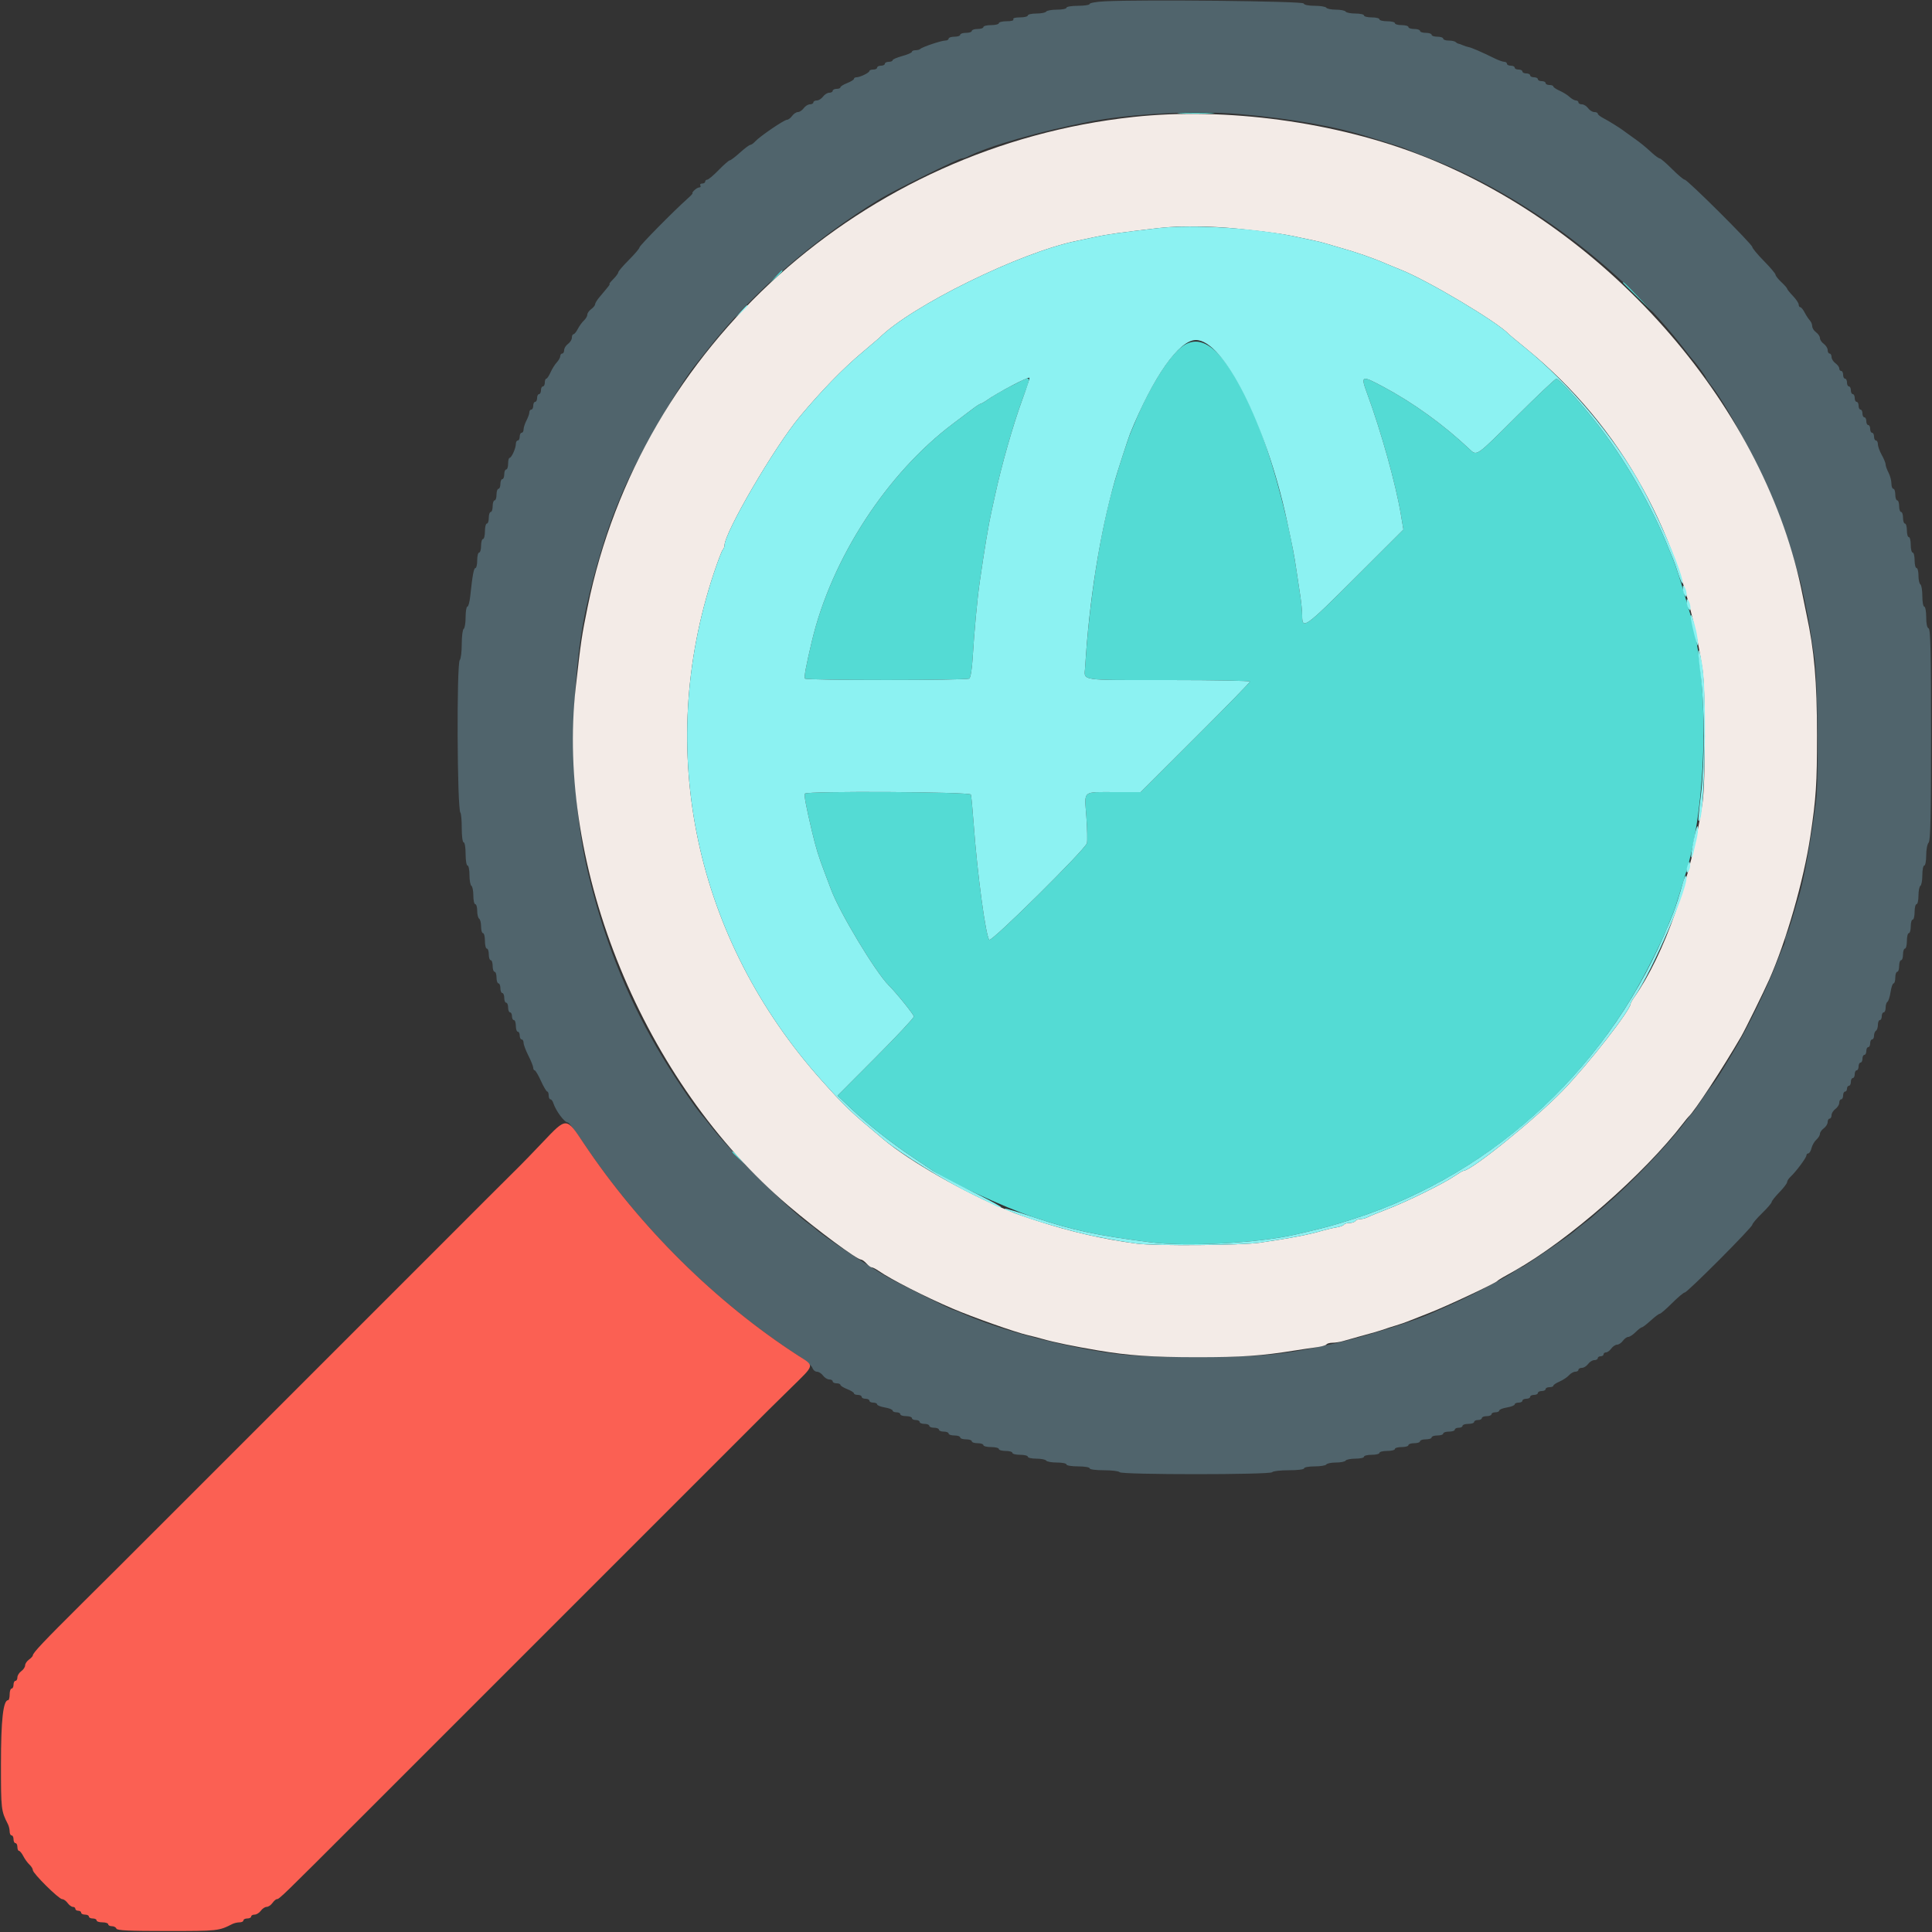 <svg id="svg" version="1.1" xmlns="http://www.w3.org/2000/svg" xmlns:xlink="http://www.w3.org/1999/xlink" width="400" height="400" viewBox="0, 0, 400,400"><rect x="0" y="0" width="400" height="400" fill="#333333" stroke="none"/><g id="svgg"><path id="path0" d="M228.700 0.274 C 226.995 0.362,225.600 0.606,225.600 0.817 C 225.600 1.028,224.520 1.200,223.200 1.200 C 221.867 1.200,220.800 1.378,220.800 1.600 C 220.800 1.820,219.911 2.000,218.824 2.000 C 217.737 2.000,216.736 2.180,216.600 2.400 C 216.464 2.620,215.553 2.800,214.576 2.800 C 213.599 2.800,212.800 2.980,212.800 3.200 C 212.800 3.420,212.069 3.600,211.176 3.600 C 210.196 3.600,209.651 3.758,209.800 4.000 C 209.949 4.242,209.404 4.400,208.424 4.400 C 207.531 4.400,206.800 4.580,206.800 4.800 C 206.800 5.020,206.080 5.200,205.200 5.200 C 204.320 5.200,203.600 5.380,203.600 5.600 C 203.600 5.820,203.060 6.000,202.400 6.000 C 201.740 6.000,201.200 6.180,201.200 6.400 C 201.200 6.620,200.660 6.800,200.000 6.800 C 199.340 6.800,198.800 6.980,198.800 7.200 C 198.800 7.420,198.260 7.600,197.600 7.600 C 196.940 7.600,196.400 7.780,196.400 8.000 C 196.400 8.220,196.078 8.400,195.685 8.400 C 194.879 8.400,190.941 9.726,190.532 10.135 C 190.386 10.281,189.937 10.400,189.533 10.400 C 189.130 10.400,188.800 10.547,188.800 10.728 C 188.800 10.908,187.900 11.300,186.800 11.600 C 185.700 11.900,184.800 12.292,184.800 12.472 C 184.800 12.653,184.440 12.800,184.000 12.800 C 183.560 12.800,183.200 12.980,183.200 13.200 C 183.200 13.420,182.840 13.600,182.400 13.600 C 181.960 13.600,181.600 13.780,181.600 14.000 C 181.600 14.220,181.240 14.400,180.800 14.400 C 180.360 14.400,179.999 14.535,179.997 14.700 C 179.993 15.059,178.056 16.000,177.320 16.000 C 177.034 16.000,176.800 16.146,176.800 16.325 C 176.800 16.504,176.170 16.898,175.400 17.200 C 174.630 17.502,174.000 17.896,174.000 18.075 C 174.000 18.254,173.640 18.400,173.200 18.400 C 172.760 18.400,172.400 18.580,172.400 18.800 C 172.400 19.020,172.080 19.200,171.688 19.200 C 171.297 19.200,170.717 19.560,170.400 20.000 C 170.083 20.440,169.503 20.800,169.112 20.800 C 168.720 20.800,168.400 20.980,168.400 21.200 C 168.400 21.420,168.080 21.600,167.688 21.600 C 167.297 21.600,166.717 21.960,166.400 22.400 C 166.083 22.840,165.543 23.200,165.200 23.200 C 164.857 23.200,164.317 23.560,164.000 24.000 C 163.683 24.440,163.202 24.800,162.931 24.800 C 162.347 24.800,157.283 28.251,156.353 29.283 C 155.997 29.677,155.540 30.000,155.337 30.000 C 155.134 30.000,154.172 30.720,153.200 31.600 C 152.228 32.480,151.278 33.200,151.090 33.200 C 150.902 33.200,149.871 34.100,148.800 35.200 C 147.729 36.300,146.660 37.200,146.426 37.200 C 146.192 37.200,146.000 37.380,146.000 37.600 C 146.000 37.820,145.719 38.000,145.376 38.000 C 145.033 38.000,144.864 38.180,145.000 38.400 C 145.136 38.620,145.044 38.800,144.795 38.800 C 144.546 38.800,144.073 39.070,143.743 39.400 C 143.413 39.730,143.249 40.000,143.378 40.000 C 143.508 40.000,143.058 40.495,142.379 41.100 C 139.445 43.712,132.400 50.858,132.400 51.221 C 132.400 51.439,131.410 52.607,130.200 53.817 C 128.990 55.027,128.000 56.185,128.000 56.391 C 128.000 56.596,127.542 57.222,126.982 57.782 C 126.422 58.342,126.060 58.800,126.178 58.800 C 126.382 58.800,126.165 59.087,124.100 61.534 C 123.606 62.120,123.201 62.785,123.200 63.012 C 123.200 63.238,122.840 63.683,122.400 64.000 C 121.960 64.317,121.600 64.831,121.600 65.141 C 121.600 65.452,121.284 65.997,120.897 66.353 C 120.511 66.709,119.940 67.495,119.630 68.100 C 119.319 68.705,118.915 69.200,118.732 69.200 C 118.550 69.200,118.400 69.520,118.400 69.912 C 118.400 70.303,118.040 70.883,117.600 71.200 C 117.160 71.517,116.800 72.097,116.800 72.488 C 116.800 72.880,116.620 73.200,116.400 73.200 C 116.180 73.200,116.000 73.436,116.000 73.725 C 116.000 74.013,115.675 74.598,115.278 75.025 C 114.880 75.451,114.297 76.385,113.980 77.100 C 113.664 77.815,113.269 78.400,113.102 78.400 C 112.936 78.400,112.800 78.760,112.800 79.200 C 112.800 79.640,112.620 80.000,112.400 80.000 C 112.180 80.000,112.000 80.360,112.000 80.800 C 112.000 81.240,111.820 81.600,111.600 81.600 C 111.380 81.600,111.200 81.960,111.200 82.400 C 111.200 82.840,111.020 83.200,110.800 83.200 C 110.580 83.200,110.400 83.560,110.400 84.000 C 110.400 84.440,110.220 84.800,110.000 84.800 C 109.780 84.800,109.600 85.049,109.600 85.354 C 109.600 85.659,109.331 86.424,109.002 87.054 C 108.674 87.684,108.404 88.515,108.402 88.900 C 108.401 89.285,108.220 89.600,108.000 89.600 C 107.780 89.600,107.600 89.960,107.600 90.400 C 107.600 90.840,107.420 91.200,107.200 91.200 C 106.980 91.200,106.800 91.524,106.800 91.920 C 106.800 92.814,105.906 94.793,105.500 94.797 C 105.335 94.799,105.200 95.340,105.200 96.000 C 105.200 96.660,105.020 97.200,104.800 97.200 C 104.580 97.200,104.400 97.650,104.400 98.200 C 104.400 98.750,104.220 99.200,104.000 99.200 C 103.780 99.200,103.600 99.650,103.600 100.200 C 103.600 100.750,103.420 101.200,103.200 101.200 C 102.980 101.200,102.800 101.740,102.800 102.400 C 102.800 103.060,102.620 103.600,102.400 103.600 C 102.180 103.600,102.000 104.140,102.000 104.800 C 102.000 105.460,101.820 106.000,101.600 106.000 C 101.380 106.000,101.200 106.540,101.200 107.200 C 101.200 107.860,101.020 108.400,100.800 108.400 C 100.580 108.400,100.400 109.120,100.400 110.000 C 100.400 110.880,100.220 111.600,100.000 111.600 C 99.780 111.600,99.600 112.230,99.600 113.000 C 99.600 113.770,99.420 114.400,99.200 114.400 C 98.980 114.400,98.800 115.120,98.800 116.000 C 98.800 116.880,98.638 117.600,98.440 117.600 C 98.093 117.600,97.823 119.063,97.350 123.500 C 97.227 124.655,96.963 125.600,96.763 125.600 C 96.563 125.600,96.400 126.579,96.400 127.776 C 96.400 128.973,96.220 130.064,96.000 130.200 C 95.780 130.336,95.600 131.751,95.600 133.344 C 95.600 134.937,95.417 136.423,95.193 136.647 C 94.520 137.320,94.644 167.577,95.322 168.255 C 95.475 168.408,95.600 169.853,95.600 171.467 C 95.600 173.156,95.770 174.400,96.000 174.400 C 96.222 174.400,96.400 175.467,96.400 176.800 C 96.400 178.133,96.578 179.200,96.800 179.200 C 97.020 179.200,97.200 180.089,97.200 181.176 C 97.200 182.263,97.380 183.264,97.600 183.400 C 97.820 183.536,98.000 184.447,98.000 185.424 C 98.000 186.401,98.180 187.200,98.400 187.200 C 98.620 187.200,98.800 187.819,98.800 188.576 C 98.800 189.333,98.980 190.064,99.200 190.200 C 99.420 190.336,99.600 191.067,99.600 191.824 C 99.600 192.581,99.780 193.200,100.000 193.200 C 100.220 193.200,100.400 193.920,100.400 194.800 C 100.400 195.680,100.580 196.400,100.800 196.400 C 101.020 196.400,101.200 196.940,101.200 197.600 C 101.200 198.260,101.380 198.800,101.600 198.800 C 101.820 198.800,102.000 199.340,102.000 200.000 C 102.000 200.660,102.180 201.200,102.400 201.200 C 102.620 201.200,102.800 201.740,102.800 202.400 C 102.800 203.060,102.980 203.600,103.200 203.600 C 103.420 203.600,103.600 204.050,103.600 204.600 C 103.600 205.150,103.780 205.600,104.000 205.600 C 104.220 205.600,104.400 206.050,104.400 206.600 C 104.400 207.150,104.580 207.600,104.800 207.600 C 105.020 207.600,105.200 208.050,105.200 208.600 C 105.200 209.150,105.380 209.600,105.600 209.600 C 105.820 209.600,106.000 209.960,106.000 210.400 C 106.000 210.840,106.180 211.200,106.400 211.200 C 106.620 211.200,106.800 211.740,106.800 212.400 C 106.800 213.060,106.980 213.600,107.200 213.600 C 107.420 213.600,107.600 213.960,107.600 214.400 C 107.600 214.840,107.780 215.200,108.000 215.200 C 108.220 215.200,108.401 215.515,108.402 215.900 C 108.403 216.285,108.853 217.486,109.402 218.568 C 109.951 219.650,110.400 220.775,110.400 221.068 C 110.400 221.361,110.535 221.601,110.700 221.601 C 110.865 221.602,111.450 222.592,112.000 223.800 C 112.550 225.008,113.135 225.998,113.300 225.999 C 113.465 225.999,113.600 226.360,113.600 226.800 C 113.600 227.240,113.759 227.600,113.953 227.600 C 114.148 227.600,114.407 227.915,114.529 228.300 C 115.058 229.968,116.857 232.400,117.562 232.400 C 117.793 232.400,119.274 234.335,120.854 236.700 C 132.386 253.969,148.207 269.635,165.249 280.659 C 166.733 281.619,168.062 282.764,168.201 283.202 C 168.340 283.641,168.762 284.000,169.139 284.000 C 169.515 284.000,170.083 284.360,170.400 284.800 C 170.717 285.240,171.297 285.600,171.688 285.600 C 172.080 285.600,172.400 285.780,172.400 286.000 C 172.400 286.220,172.760 286.400,173.200 286.400 C 173.640 286.400,174.000 286.546,174.000 286.725 C 174.000 286.904,174.630 287.298,175.400 287.600 C 176.170 287.902,176.800 288.296,176.800 288.475 C 176.800 288.654,177.160 288.800,177.600 288.800 C 178.040 288.800,178.400 288.980,178.400 289.200 C 178.400 289.420,178.760 289.600,179.200 289.600 C 179.640 289.600,180.000 289.780,180.000 290.000 C 180.000 290.220,180.360 290.400,180.800 290.400 C 181.240 290.400,181.600 290.564,181.600 290.765 C 181.600 290.966,182.320 291.251,183.200 291.400 C 184.080 291.549,184.800 291.834,184.800 292.035 C 184.800 292.236,185.160 292.400,185.600 292.400 C 186.040 292.400,186.400 292.580,186.400 292.800 C 186.400 293.020,186.940 293.200,187.600 293.200 C 188.260 293.200,188.800 293.380,188.800 293.600 C 188.800 293.820,189.160 294.000,189.600 294.000 C 190.040 294.000,190.400 294.180,190.400 294.400 C 190.400 294.620,190.850 294.800,191.400 294.800 C 191.950 294.800,192.400 294.980,192.400 295.200 C 192.400 295.420,192.850 295.600,193.400 295.600 C 193.950 295.600,194.400 295.780,194.400 296.000 C 194.400 296.220,194.850 296.400,195.400 296.400 C 195.950 296.400,196.400 296.580,196.400 296.800 C 196.400 297.020,196.940 297.200,197.600 297.200 C 198.260 297.200,198.800 297.380,198.800 297.600 C 198.800 297.820,199.340 298.000,200.000 298.000 C 200.660 298.000,201.200 298.180,201.200 298.400 C 201.200 298.620,201.740 298.800,202.400 298.800 C 203.060 298.800,203.600 298.980,203.600 299.200 C 203.600 299.420,204.320 299.600,205.200 299.600 C 206.080 299.600,206.800 299.780,206.800 300.000 C 206.800 300.220,207.430 300.400,208.200 300.400 C 208.970 300.400,209.600 300.580,209.600 300.800 C 209.600 301.020,210.320 301.200,211.200 301.200 C 212.080 301.200,212.800 301.380,212.800 301.600 C 212.800 301.820,213.599 302.000,214.576 302.000 C 215.553 302.000,216.464 302.180,216.600 302.400 C 216.736 302.620,217.737 302.800,218.824 302.800 C 219.911 302.800,220.800 302.980,220.800 303.200 C 220.800 303.422,221.867 303.600,223.200 303.600 C 224.533 303.600,225.600 303.778,225.600 304.000 C 225.600 304.231,226.859 304.400,228.576 304.400 C 230.213 304.400,231.664 304.580,231.800 304.800 C 232.138 305.348,263.062 305.348,263.400 304.800 C 263.536 304.580,265.077 304.400,266.824 304.400 C 268.675 304.400,270.000 304.233,270.000 304.000 C 270.000 303.780,270.979 303.600,272.176 303.600 C 273.373 303.600,274.464 303.420,274.600 303.200 C 274.736 302.980,275.636 302.800,276.600 302.800 C 277.564 302.800,278.464 302.620,278.600 302.400 C 278.736 302.180,279.647 302.000,280.624 302.000 C 281.601 302.000,282.400 301.820,282.400 301.600 C 282.400 301.380,283.120 301.200,284.000 301.200 C 284.880 301.200,285.600 301.020,285.600 300.800 C 285.600 300.580,286.320 300.400,287.200 300.400 C 288.080 300.400,288.800 300.220,288.800 300.000 C 288.800 299.780,289.430 299.600,290.200 299.600 C 290.970 299.600,291.600 299.420,291.600 299.200 C 291.600 298.980,292.140 298.800,292.800 298.800 C 293.460 298.800,294.000 298.620,294.000 298.400 C 294.000 298.180,294.540 298.000,295.200 298.000 C 295.860 298.000,296.400 297.820,296.400 297.600 C 296.400 297.380,296.940 297.200,297.600 297.200 C 298.260 297.200,298.800 297.020,298.800 296.800 C 298.800 296.580,299.340 296.400,300.000 296.400 C 300.660 296.400,301.200 296.220,301.200 296.000 C 301.200 295.780,301.560 295.600,302.000 295.600 C 302.440 295.600,302.800 295.420,302.800 295.200 C 302.800 294.980,303.340 294.800,304.000 294.800 C 304.660 294.800,305.200 294.620,305.200 294.400 C 305.200 294.180,305.560 294.000,306.000 294.000 C 306.440 294.000,306.800 293.820,306.800 293.600 C 306.800 293.380,307.250 293.200,307.800 293.200 C 308.350 293.200,308.800 293.020,308.800 292.800 C 308.800 292.580,309.160 292.400,309.600 292.400 C 310.040 292.400,310.400 292.236,310.400 292.035 C 310.400 291.834,311.120 291.549,312.000 291.400 C 312.880 291.251,313.600 290.966,313.600 290.765 C 313.600 290.564,313.960 290.400,314.400 290.400 C 314.840 290.400,315.200 290.220,315.200 290.000 C 315.200 289.780,315.560 289.600,316.000 289.600 C 316.440 289.600,316.800 289.420,316.800 289.200 C 316.800 288.980,317.160 288.800,317.600 288.800 C 318.040 288.800,318.400 288.620,318.400 288.400 C 318.400 288.180,318.760 288.000,319.200 288.000 C 319.640 288.000,320.000 287.820,320.000 287.600 C 320.000 287.380,320.360 287.200,320.800 287.200 C 321.240 287.200,321.600 287.064,321.600 286.898 C 321.600 286.731,322.185 286.340,322.900 286.028 C 323.615 285.716,324.491 285.132,324.847 284.730 C 325.203 284.329,325.788 284.000,326.147 284.000 C 326.506 284.000,326.800 283.820,326.800 283.600 C 326.800 283.380,327.120 283.200,327.512 283.200 C 327.903 283.200,328.483 282.840,328.800 282.400 C 329.117 281.960,329.697 281.600,330.088 281.600 C 330.480 281.600,330.800 281.420,330.800 281.200 C 330.800 280.980,331.070 280.800,331.400 280.800 C 331.730 280.800,332.000 280.620,332.000 280.400 C 332.000 280.180,332.230 280.000,332.512 280.000 C 332.793 280.000,333.283 279.640,333.600 279.200 C 333.917 278.760,334.457 278.400,334.800 278.400 C 335.143 278.400,335.683 278.040,336.000 277.600 C 336.317 277.160,336.815 276.800,337.106 276.800 C 337.398 276.800,338.086 276.350,338.636 275.800 C 339.186 275.250,339.773 274.800,339.940 274.800 C 340.107 274.800,340.931 274.170,341.772 273.400 C 342.613 272.630,343.454 272.000,343.642 272.000 C 343.829 272.000,344.973 271.010,346.183 269.800 C 347.393 268.590,348.573 267.600,348.805 267.600 C 349.349 267.600,362.800 254.107,362.800 253.561 C 362.800 253.334,363.700 252.271,364.800 251.200 C 365.900 250.129,366.800 249.082,366.800 248.874 C 366.800 248.666,367.520 247.755,368.400 246.848 C 369.280 245.941,370.000 244.995,370.000 244.746 C 370.000 244.498,370.315 244.003,370.700 243.647 C 371.816 242.615,374.000 239.687,374.000 239.223 C 374.000 238.991,374.177 238.800,374.392 238.800 C 374.608 238.800,374.907 238.305,375.056 237.700 C 375.206 237.095,375.659 236.309,376.064 235.953 C 376.469 235.597,376.800 235.052,376.800 234.741 C 376.800 234.431,377.160 233.917,377.600 233.600 C 378.040 233.283,378.400 232.703,378.400 232.312 C 378.400 231.920,378.580 231.600,378.800 231.600 C 379.020 231.600,379.200 231.280,379.200 230.888 C 379.200 230.497,379.560 229.917,380.000 229.600 C 380.440 229.283,380.800 228.703,380.800 228.312 C 380.800 227.920,380.980 227.600,381.200 227.600 C 381.420 227.600,381.600 227.240,381.600 226.800 C 381.600 226.360,381.780 226.000,382.000 226.000 C 382.220 226.000,382.400 225.730,382.400 225.400 C 382.400 225.070,382.580 224.800,382.800 224.800 C 383.020 224.800,383.200 224.440,383.200 224.000 C 383.200 223.560,383.380 223.200,383.600 223.200 C 383.820 223.200,384.000 222.840,384.000 222.400 C 384.000 221.960,384.180 221.600,384.400 221.600 C 384.620 221.600,384.800 221.240,384.800 220.800 C 384.800 220.360,384.980 220.000,385.200 220.000 C 385.420 220.000,385.600 219.640,385.600 219.200 C 385.600 218.760,385.780 218.400,386.000 218.400 C 386.220 218.400,386.400 218.040,386.400 217.600 C 386.400 217.160,386.580 216.800,386.800 216.800 C 387.020 216.800,387.200 216.440,387.200 216.000 C 387.200 215.560,387.380 215.200,387.600 215.200 C 387.820 215.200,388.000 214.851,388.000 214.424 C 388.000 213.997,388.180 213.536,388.400 213.400 C 388.620 213.264,388.800 212.713,388.800 212.176 C 388.800 211.639,388.980 211.200,389.200 211.200 C 389.420 211.200,389.600 210.840,389.600 210.400 C 389.600 209.960,389.780 209.600,390.000 209.600 C 390.220 209.600,390.400 209.161,390.400 208.624 C 390.400 208.087,390.570 207.542,390.777 207.414 C 390.984 207.286,391.275 206.376,391.422 205.391 C 391.570 204.406,391.850 203.600,392.045 203.600 C 392.240 203.600,392.400 203.060,392.400 202.400 C 392.400 201.740,392.580 201.200,392.800 201.200 C 393.020 201.200,393.200 200.660,393.200 200.000 C 393.200 199.340,393.380 198.800,393.600 198.800 C 393.820 198.800,394.000 198.260,394.000 197.600 C 394.000 196.940,394.180 196.400,394.400 196.400 C 394.620 196.400,394.800 195.680,394.800 194.800 C 394.800 193.920,394.980 193.200,395.200 193.200 C 395.420 193.200,395.600 192.570,395.600 191.800 C 395.600 191.030,395.780 190.400,396.000 190.400 C 396.220 190.400,396.400 189.680,396.400 188.800 C 396.400 187.920,396.580 187.200,396.800 187.200 C 397.020 187.200,397.200 186.401,397.200 185.424 C 397.200 184.447,397.380 183.536,397.600 183.400 C 397.820 183.264,398.000 182.263,398.000 181.176 C 398.000 180.089,398.180 179.200,398.400 179.200 C 398.620 179.200,398.800 178.246,398.800 177.080 C 398.800 175.914,399.025 174.735,399.300 174.460 C 399.688 174.072,399.800 169.057,399.800 152.113 C 399.800 134.992,399.692 130.231,399.300 130.100 C 398.982 129.994,398.800 129.144,398.800 127.767 C 398.800 126.575,398.620 125.600,398.400 125.600 C 398.180 125.600,398.000 124.621,398.000 123.424 C 398.000 122.227,397.820 121.136,397.600 121.000 C 397.380 120.864,397.200 120.043,397.200 119.176 C 397.200 118.309,397.020 117.600,396.800 117.600 C 396.580 117.600,396.400 116.880,396.400 116.000 C 396.400 115.120,396.220 114.400,396.000 114.400 C 395.780 114.400,395.600 113.680,395.600 112.800 C 395.600 111.920,395.420 111.200,395.200 111.200 C 394.980 111.200,394.800 110.570,394.800 109.800 C 394.800 109.030,394.620 108.400,394.400 108.400 C 394.180 108.400,394.000 107.860,394.000 107.200 C 394.000 106.540,393.820 106.000,393.600 106.000 C 393.380 106.000,393.200 105.460,393.200 104.800 C 393.200 104.140,393.020 103.600,392.800 103.600 C 392.580 103.600,392.400 103.060,392.400 102.400 C 392.400 101.740,392.220 101.200,392.000 101.200 C 391.780 101.200,391.599 100.705,391.598 100.100 C 391.596 99.495,391.326 98.484,390.998 97.854 C 390.669 97.224,390.400 96.465,390.400 96.166 C 390.400 95.868,390.040 94.983,389.600 94.200 C 389.160 93.417,388.800 92.421,388.800 91.988 C 388.800 91.555,388.620 91.200,388.400 91.200 C 388.180 91.200,388.000 90.840,388.000 90.400 C 388.000 89.960,387.820 89.600,387.600 89.600 C 387.380 89.600,387.200 89.240,387.200 88.800 C 387.200 88.360,387.020 88.000,386.800 88.000 C 386.580 88.000,386.400 87.640,386.400 87.200 C 386.400 86.760,386.220 86.400,386.000 86.400 C 385.780 86.400,385.600 86.040,385.600 85.600 C 385.600 85.160,385.420 84.800,385.200 84.800 C 384.980 84.800,384.800 84.440,384.800 84.000 C 384.800 83.560,384.620 83.200,384.400 83.200 C 384.180 83.200,384.000 82.840,384.000 82.400 C 384.000 81.960,383.820 81.600,383.600 81.600 C 383.380 81.600,383.200 81.240,383.200 80.800 C 383.200 80.360,383.020 80.000,382.800 80.000 C 382.580 80.000,382.400 79.640,382.400 79.200 C 382.400 78.760,382.220 78.400,382.000 78.400 C 381.780 78.400,381.600 78.040,381.600 77.600 C 381.600 77.160,381.420 76.800,381.200 76.800 C 380.980 76.800,380.800 76.570,380.800 76.288 C 380.800 76.007,380.440 75.517,380.000 75.200 C 379.560 74.883,379.200 74.303,379.200 73.912 C 379.200 73.520,379.020 73.200,378.800 73.200 C 378.580 73.200,378.400 72.880,378.400 72.488 C 378.400 72.097,378.040 71.517,377.600 71.200 C 377.160 70.883,376.800 70.343,376.800 70.000 C 376.800 69.657,376.440 69.117,376.000 68.800 C 375.560 68.483,375.200 67.916,375.200 67.540 C 375.200 67.165,374.975 66.619,374.700 66.329 C 374.425 66.038,373.945 65.305,373.632 64.700 C 373.320 64.095,372.915 63.600,372.732 63.600 C 372.550 63.600,372.400 63.357,372.400 63.059 C 372.400 62.762,371.860 61.954,371.200 61.263 C 370.540 60.572,370.000 59.898,370.000 59.764 C 370.000 59.630,369.460 59.017,368.800 58.400 C 368.140 57.783,367.600 57.097,367.600 56.874 C 367.600 56.652,366.520 55.373,365.200 54.032 C 363.880 52.692,362.800 51.393,362.800 51.147 C 362.800 50.583,349.364 37.200,348.798 37.200 C 348.570 37.200,347.393 36.210,346.183 35.000 C 344.973 33.790,343.826 32.800,343.634 32.800 C 343.442 32.800,342.744 32.305,342.082 31.700 C 340.471 30.226,339.662 29.573,338.000 28.405 C 337.230 27.864,336.420 27.279,336.200 27.105 C 335.494 26.547,333.034 25.018,331.900 24.432 C 331.295 24.120,330.800 23.715,330.800 23.532 C 330.800 23.350,330.480 23.200,330.088 23.200 C 329.697 23.200,329.117 22.840,328.800 22.400 C 328.483 21.960,327.903 21.600,327.512 21.600 C 327.120 21.600,326.800 21.420,326.800 21.200 C 326.800 20.980,326.564 20.800,326.275 20.800 C 325.987 20.800,325.402 20.475,324.975 20.078 C 324.549 19.680,323.615 19.097,322.900 18.780 C 322.185 18.464,321.600 18.069,321.600 17.902 C 321.600 17.736,321.240 17.600,320.800 17.600 C 320.360 17.600,320.000 17.420,320.000 17.200 C 320.000 16.980,319.640 16.800,319.200 16.800 C 318.760 16.800,318.400 16.620,318.400 16.400 C 318.400 16.180,318.040 16.000,317.600 16.000 C 317.160 16.000,316.800 15.820,316.800 15.600 C 316.800 15.380,316.440 15.200,316.000 15.200 C 315.560 15.200,315.200 15.020,315.200 14.800 C 315.200 14.580,314.840 14.400,314.400 14.400 C 313.960 14.400,313.600 14.220,313.600 14.000 C 313.600 13.780,313.240 13.600,312.800 13.600 C 312.360 13.600,312.000 13.420,312.000 13.200 C 312.000 12.980,311.747 12.800,311.438 12.800 C 311.129 12.800,310.184 12.457,309.338 12.037 C 306.876 10.817,304.642 9.847,304.069 9.751 C 303.777 9.702,303.237 9.528,302.869 9.365 C 302.501 9.202,302.080 9.054,301.933 9.035 C 301.787 9.016,301.532 8.865,301.367 8.700 C 301.202 8.535,300.557 8.400,299.933 8.400 C 299.310 8.400,298.800 8.220,298.800 8.000 C 298.800 7.780,298.260 7.600,297.600 7.600 C 296.940 7.600,296.400 7.420,296.400 7.200 C 296.400 6.980,295.860 6.800,295.200 6.800 C 294.540 6.800,294.000 6.620,294.000 6.400 C 294.000 6.180,293.460 6.000,292.800 6.000 C 292.140 6.000,291.600 5.820,291.600 5.600 C 291.600 5.380,290.970 5.200,290.200 5.200 C 289.430 5.200,288.800 5.020,288.800 4.800 C 288.800 4.580,288.080 4.400,287.200 4.400 C 286.320 4.400,285.600 4.220,285.600 4.000 C 285.600 3.780,284.880 3.600,284.000 3.600 C 283.120 3.600,282.400 3.420,282.400 3.200 C 282.400 2.980,281.601 2.800,280.624 2.800 C 279.647 2.800,278.736 2.620,278.600 2.400 C 278.464 2.180,277.564 2.000,276.600 2.000 C 275.636 2.000,274.736 1.820,274.600 1.600 C 274.464 1.380,273.388 1.200,272.210 1.200 C 270.883 1.200,270.005 1.015,269.905 0.714 C 269.744 0.231,236.414 -0.125,228.700 0.274 M256.400 23.598 C 267.241 24.520,276.739 26.202,283.600 28.415 C 284.150 28.593,285.860 29.118,287.400 29.583 C 288.940 30.047,290.560 30.584,291.000 30.776 C 291.440 30.968,293.780 31.896,296.200 32.839 C 315.728 40.445,336.020 55.702,348.820 72.400 C 349.579 73.390,350.290 74.290,350.400 74.400 C 350.991 74.991,353.200 77.989,353.200 78.200 C 353.200 78.336,353.729 79.111,354.375 79.923 C 357.939 84.402,365.930 99.721,368.393 106.800 C 368.661 107.570,369.031 108.560,369.214 109.000 C 369.650 110.046,370.959 114.120,371.593 116.400 C 371.868 117.390,372.240 118.650,372.420 119.200 C 372.932 120.761,374.352 127.504,374.822 130.600 C 375.055 132.140,375.430 134.570,375.654 136.000 C 376.307 140.158,376.566 161.192,376.019 165.600 C 375.037 173.511,373.383 182.689,372.416 185.600 C 372.233 186.150,371.696 187.950,371.223 189.600 C 370.750 191.250,370.192 192.913,369.982 193.295 C 369.772 193.677,369.600 194.264,369.600 194.600 C 369.600 194.936,369.434 195.523,369.232 195.905 C 369.030 196.287,368.458 197.680,367.963 199.000 C 365.920 204.441,361.703 213.101,358.653 218.119 C 357.744 219.614,356.818 221.144,356.595 221.519 C 355.831 222.805,354.618 224.600,354.379 224.800 C 354.248 224.910,353.357 226.170,352.400 227.600 C 351.443 229.030,350.552 230.290,350.420 230.400 C 350.287 230.510,349.563 231.410,348.810 232.400 C 345.129 237.241,337.684 245.017,332.353 249.590 C 330.949 250.794,329.710 251.875,329.600 251.992 C 329.490 252.109,328.741 252.696,327.935 253.296 C 327.129 253.897,326.225 254.632,325.927 254.931 C 325.188 255.669,315.339 262.400,314.997 262.400 C 314.846 262.400,314.225 262.755,313.615 263.190 C 311.844 264.451,304.443 268.331,300.600 270.014 C 299.500 270.496,297.623 271.332,296.428 271.872 C 292.665 273.575,282.191 276.838,276.200 278.175 C 265.792 280.498,261.070 280.956,247.600 280.953 C 235.226 280.949,231.207 280.613,222.400 278.844 C 213.813 277.119,205.022 274.497,199.304 271.954 C 198.372 271.539,197.504 271.200,197.375 271.200 C 197.047 271.200,187.118 266.272,184.094 264.608 C 180.241 262.488,169.798 255.504,168.800 254.379 C 168.690 254.255,168.190 253.873,167.688 253.531 C 163.686 250.797,151.246 238.460,147.188 233.200 C 146.425 232.210,145.710 231.310,145.600 231.200 C 144.155 229.755,138.801 221.786,135.925 216.800 C 129.384 205.461,124.891 193.989,121.662 180.383 C 117.945 164.727,117.854 141.570,121.446 125.463 C 123.050 118.269,125.556 109.946,127.606 105.000 C 127.789 104.560,128.267 103.392,128.669 102.405 C 131.463 95.548,140.482 79.767,144.111 75.387 C 144.470 74.954,145.678 73.430,146.797 72.000 C 155.582 60.771,168.505 49.524,182.194 41.194 C 185.279 39.317,198.453 32.800,199.163 32.800 C 199.409 32.800,199.923 32.641,200.305 32.447 C 204.653 30.235,215.410 27.145,225.600 25.181 C 234.156 23.532,247.536 22.844,256.400 23.598 " stroke="none" fill="#50646c" fill-rule="evenodd"></path><path id="path1" d="M112.400 236.442 C 110.310 238.641,108.190 240.836,107.688 241.320 C 106.955 242.027,94.534 254.431,91.293 257.693 C 90.854 258.134,86.983 262.003,82.691 266.291 C 73.345 275.626,75.626 273.345,66.291 282.691 C 62.003 286.983,58.134 290.854,57.693 291.293 C 56.647 292.332,42.332 306.647,41.293 307.693 C 40.854 308.134,37.009 311.978,32.748 316.234 C 28.486 320.490,24.820 324.155,24.600 324.378 C 24.380 324.600,20.870 328.091,16.800 332.134 C 9.103 339.781,6.800 342.220,6.800 342.725 C 6.800 342.889,6.440 343.283,6.000 343.600 C 5.560 343.917,5.200 344.457,5.200 344.800 C 5.200 345.143,4.840 345.683,4.400 346.000 C 3.960 346.317,3.600 346.897,3.600 347.288 C 3.600 347.680,3.420 348.000,3.200 348.000 C 2.980 348.000,2.800 348.360,2.800 348.800 C 2.800 349.240,2.620 349.600,2.400 349.600 C 2.180 349.600,2.000 350.140,2.000 350.800 C 2.000 351.460,1.859 352.000,1.687 352.000 C 0.658 352.000,0.200 356.079,0.200 365.240 C 0.200 374.660,0.229 374.907,1.647 377.695 C 1.841 378.077,2.000 378.752,2.000 379.195 C 2.000 379.638,2.180 380.000,2.400 380.000 C 2.620 380.000,2.800 380.360,2.800 380.800 C 2.800 381.240,2.980 381.600,3.200 381.600 C 3.420 381.600,3.600 381.960,3.600 382.400 C 3.600 382.840,3.750 383.200,3.932 383.200 C 4.115 383.200,4.519 383.695,4.830 384.300 C 5.140 384.905,5.711 385.691,6.097 386.047 C 6.484 386.403,6.800 386.916,6.800 387.188 C 6.800 387.868,12.184 393.200,12.870 393.200 C 13.175 393.200,13.683 393.560,14.000 394.000 C 14.317 394.440,14.807 394.800,15.088 394.800 C 15.370 394.800,15.600 394.980,15.600 395.200 C 15.600 395.420,15.870 395.600,16.200 395.600 C 16.530 395.600,16.800 395.780,16.800 396.000 C 16.800 396.220,17.160 396.400,17.600 396.400 C 18.040 396.400,18.400 396.580,18.400 396.800 C 18.400 397.020,18.760 397.200,19.200 397.200 C 19.640 397.200,20.000 397.380,20.000 397.600 C 20.000 397.820,20.540 398.000,21.200 398.000 C 21.860 398.000,22.400 398.180,22.400 398.400 C 22.400 398.620,22.745 398.800,23.167 398.800 C 23.588 398.800,24.008 399.025,24.100 399.300 C 24.227 399.683,26.703 399.800,34.672 399.800 C 45.095 399.800,45.292 399.779,48.095 398.353 C 48.477 398.159,49.152 398.000,49.595 398.000 C 50.038 398.000,50.400 397.820,50.400 397.600 C 50.400 397.380,50.760 397.200,51.200 397.200 C 51.640 397.200,52.000 397.020,52.000 396.800 C 52.000 396.580,52.320 396.400,52.712 396.400 C 53.103 396.400,53.683 396.040,54.000 395.600 C 54.317 395.160,54.857 394.800,55.200 394.800 C 55.543 394.800,56.083 394.440,56.400 394.000 C 56.717 393.560,57.123 393.200,57.303 393.200 C 57.828 393.200,58.151 392.886,75.519 375.519 C 75.804 375.233,79.521 371.517,83.778 367.259 C 88.035 363.002,91.699 359.339,91.919 359.119 C 92.441 358.597,108.597 342.441,109.119 341.919 C 109.339 341.699,113.055 337.982,117.378 333.659 C 121.701 329.337,125.364 325.673,125.519 325.519 C 125.673 325.364,129.337 321.701,133.659 317.378 C 137.982 313.055,141.699 309.339,141.919 309.119 C 145.690 305.348,158.824 292.213,159.118 291.918 C 159.338 291.698,161.426 289.644,163.759 287.354 C 168.783 282.422,168.679 282.878,165.275 280.676 C 148.205 269.633,132.394 253.981,120.854 236.700 C 117.212 231.246,117.336 231.250,112.400 236.442 " stroke="none" fill="#fb6053" fill-rule="evenodd"></path><path id="path2" d="M244.500 23.497 C 246.205 23.572,248.995 23.572,250.700 23.497 C 252.405 23.422,251.010 23.361,247.600 23.361 C 244.190 23.361,242.795 23.422,244.500 23.497 M160.575 57.300 L 159.400 58.600 160.700 57.425 C 161.912 56.330,162.184 56.000,161.875 56.000 C 161.806 56.000,161.221 56.585,160.575 57.300 M336.000 58.510 C 336.000 58.571,337.395 59.966,339.100 61.610 L 342.200 64.600 339.210 61.500 C 336.433 58.621,336.000 58.217,336.000 58.510 M244.684 71.798 C 241.843 73.967,237.819 80.505,234.834 87.800 C 234.654 88.240,234.313 89.050,234.075 89.600 C 233.587 90.729,231.577 96.872,230.803 99.600 C 229.793 103.158,229.618 103.851,228.829 107.400 C 226.833 116.388,225.286 127.810,224.673 138.083 C 224.497 141.037,222.968 140.800,242.233 140.800 C 251.345 140.800,258.800 140.939,258.800 141.109 C 258.800 141.280,253.708 146.500,247.484 152.709 L 236.168 164.000 230.917 164.000 C 223.964 164.000,224.521 163.529,224.920 169.069 C 225.105 171.629,225.159 174.100,225.040 174.562 C 224.711 175.843,205.300 195.060,204.820 194.580 C 204.083 193.843,202.324 180.793,201.588 170.600 C 201.365 167.520,201.103 164.775,201.004 164.500 C 200.801 163.933,167.006 163.743,166.658 164.307 C 166.450 164.643,166.848 166.793,168.081 172.000 C 168.932 175.593,169.436 177.230,170.790 180.800 C 171.250 182.010,171.828 183.540,172.075 184.200 C 173.875 189.001,181.257 201.257,184.000 204.000 C 185.650 205.650,189.200 210.062,189.200 210.462 C 189.200 210.754,185.645 214.559,181.300 218.918 L 173.400 226.843 176.004 229.322 C 179.518 232.667,184.641 236.728,189.000 239.622 C 190.980 240.937,192.782 242.145,193.004 242.306 C 195.884 244.400,207.999 250.009,213.885 251.973 C 222.095 254.713,226.826 255.732,238.116 257.196 C 245.589 258.165,260.449 257.377,268.200 255.602 C 274.108 254.248,275.939 253.755,280.400 252.313 C 304.148 244.640,324.446 228.520,337.605 206.883 C 340.418 202.257,344.252 194.638,345.597 191.000 C 345.760 190.560,346.091 189.750,346.333 189.200 C 346.575 188.650,347.153 186.940,347.617 185.400 C 348.082 183.860,348.607 182.150,348.785 181.600 C 353.655 166.502,354.050 139.947,349.611 126.000 C 349.436 125.450,349.068 124.190,348.793 123.200 C 348.089 120.665,346.826 116.783,346.320 115.600 C 346.085 115.050,345.751 114.240,345.578 113.800 C 341.977 104.667,336.089 94.485,330.079 87.000 C 326.490 82.530,322.723 78.400,322.236 78.400 C 322.010 78.400,318.300 81.910,313.990 86.200 C 305.412 94.739,305.814 94.466,304.149 92.900 C 298.818 87.884,292.599 83.398,286.331 80.046 C 281.860 77.654,281.678 77.731,283.044 81.440 C 285.957 89.354,288.971 100.165,290.044 106.553 L 290.564 109.649 280.519 119.671 C 270.197 129.970,269.600 130.398,269.600 127.509 C 269.600 126.605,269.417 124.681,269.194 123.233 C 268.970 121.785,268.601 119.340,268.372 117.800 C 266.813 107.305,262.802 92.800,259.334 85.123 C 253.780 72.826,249.015 68.491,244.684 71.798 M210.800 79.178 C 208.089 80.519,205.737 81.854,204.338 82.847 C 203.754 83.261,203.159 83.600,203.015 83.600 C 202.871 83.600,202.089 84.108,201.277 84.730 C 200.464 85.351,198.737 86.655,197.437 87.627 C 183.633 97.953,172.141 115.638,168.080 132.800 C 166.846 138.015,166.450 140.158,166.658 140.493 C 166.902 140.889,200.047 140.885,200.669 140.490 C 200.947 140.313,201.236 138.563,201.379 136.196 C 201.707 130.769,202.336 123.987,202.825 120.600 C 203.843 113.557,204.645 108.734,205.255 106.000 C 205.475 105.010,205.811 103.480,206.000 102.600 C 207.327 96.428,209.728 88.008,211.684 82.669 C 213.543 77.593,213.595 77.796,210.800 79.178 M151.600 238.525 C 151.600 238.594,152.185 239.179,152.900 239.825 L 154.200 241.000 153.025 239.700 C 151.930 238.488,151.600 238.216,151.600 238.525 " stroke="none" fill="#54dbd4" fill-rule="evenodd"></path><path id="path3" d="M234.600 24.222 C 178.669 30.299,132.659 71.603,121.672 125.600 C 120.420 131.751,120.280 132.696,119.208 142.227 C 114.998 179.655,133.256 224.174,163.270 249.665 C 169.216 254.715,177.434 260.800,178.308 260.800 C 178.511 260.800,179.002 261.160,179.400 261.600 C 179.798 262.040,180.293 262.400,180.500 262.400 C 180.707 262.400,181.354 262.732,181.938 263.138 C 184.426 264.869,191.604 268.528,197.200 270.918 C 201.487 272.750,210.277 275.855,212.800 276.428 C 213.570 276.604,214.920 276.952,215.800 277.204 C 218.278 277.911,222.266 278.735,227.400 279.602 C 233.642 280.655,238.578 280.992,247.800 280.996 C 257.040 281.000,261.213 280.711,268.200 279.586 C 269.520 279.373,271.459 279.086,272.508 278.948 C 273.558 278.810,274.514 278.540,274.632 278.348 C 274.750 278.157,275.319 278.000,275.895 278.000 C 276.472 278.000,277.496 277.832,278.172 277.627 C 278.847 277.422,280.210 277.038,281.200 276.773 C 283.845 276.066,285.696 275.527,286.600 275.200 C 287.040 275.041,288.120 274.694,289.000 274.429 C 289.880 274.164,290.960 273.795,291.400 273.610 C 291.840 273.425,293.895 272.615,295.967 271.811 C 299.508 270.436,309.563 265.718,310.000 265.225 C 310.110 265.101,310.630 264.758,311.155 264.462 C 311.680 264.167,312.724 263.580,313.474 263.158 C 324.659 256.876,340.393 243.112,348.546 232.478 C 349.001 231.885,349.474 231.310,349.598 231.200 C 350.802 230.130,356.646 221.224,360.493 214.594 C 361.326 213.159,365.187 205.323,366.304 202.800 C 369.833 194.829,373.445 182.251,374.805 173.200 C 376.003 165.225,376.200 162.252,376.193 152.200 C 376.186 141.005,375.643 134.754,374.021 127.200 C 373.809 126.210,373.459 124.500,373.244 123.400 C 365.709 84.882,333.698 47.756,294.768 32.386 C 276.637 25.227,253.828 22.132,234.600 24.222 M256.800 47.401 C 262.717 48.013,266.149 48.506,269.000 49.154 C 269.880 49.354,271.230 49.641,272.000 49.793 C 272.770 49.944,273.850 50.211,274.400 50.387 C 274.950 50.563,276.210 50.934,277.200 51.211 C 280.930 52.256,284.205 53.392,287.000 54.611 C 287.660 54.899,289.010 55.453,290.000 55.843 C 295.561 58.031,310.255 66.796,312.400 69.204 C 312.510 69.328,313.984 70.550,315.675 71.920 C 335.738 88.172,348.336 110.990,352.489 138.600 C 353.123 142.820,353.123 161.980,352.489 166.200 C 350.136 181.843,344.573 197.688,338.353 206.462 C 337.939 207.046,337.600 207.651,337.600 207.806 C 337.600 209.096,328.995 220.128,323.644 225.699 C 317.993 231.581,304.616 242.400,302.994 242.400 C 302.857 242.400,301.992 242.912,301.072 243.537 C 298.746 245.120,291.271 248.794,287.200 250.357 C 285.330 251.075,283.487 251.828,283.105 252.031 C 282.723 252.234,282.059 252.400,281.629 252.400 C 281.199 252.400,280.736 252.580,280.600 252.800 C 280.464 253.020,279.924 253.200,279.400 253.200 C 278.876 253.200,278.348 253.360,278.227 253.556 C 278.106 253.751,277.421 254.005,276.704 254.119 C 275.987 254.232,274.680 254.536,273.800 254.793 C 270.826 255.662,267.351 256.329,260.800 257.291 C 256.999 257.849,239.213 257.985,235.400 257.485 C 228.410 256.569,221.845 255.066,214.600 252.722 C 212.620 252.081,210.595 251.387,210.100 251.179 C 209.605 250.970,208.795 250.635,208.300 250.433 C 199.659 246.913,188.370 240.450,182.952 235.921 C 175.893 230.019,175.178 229.338,170.200 223.788 C 143.881 194.440,135.562 155.355,147.812 118.600 C 148.619 116.180,149.441 114.029,149.639 113.820 C 149.838 113.611,150.000 113.213,150.000 112.935 C 150.000 110.242,160.402 92.449,165.615 86.224 C 170.121 80.844,174.431 76.407,178.400 73.065 C 180.270 71.490,181.890 70.111,182.000 70.001 C 188.634 63.340,211.281 52.213,223.000 49.857 C 223.660 49.724,225.374 49.360,226.809 49.048 C 229.194 48.529,231.996 48.136,239.800 47.227 C 244.351 46.697,250.609 46.761,256.800 47.401 " stroke="none" fill="#f3ebe7" fill-rule="evenodd"></path><path id="path4" d="M239.800 47.227 C 231.996 48.136,229.194 48.529,226.809 49.048 C 225.374 49.360,223.660 49.724,223.000 49.857 C 211.281 52.213,188.634 63.340,182.000 70.001 C 181.890 70.111,180.270 71.490,178.400 73.065 C 174.431 76.407,170.121 80.844,165.615 86.224 C 160.402 92.449,150.000 110.242,150.000 112.935 C 150.000 113.213,149.838 113.611,149.639 113.820 C 149.441 114.029,148.619 116.180,147.812 118.600 C 135.562 155.355,143.881 194.440,170.200 223.788 C 175.178 229.338,175.893 230.019,182.952 235.921 C 186.430 238.828,195.906 244.687,201.400 247.327 C 203.600 248.385,205.713 249.418,206.095 249.625 C 206.477 249.831,207.017 249.994,207.295 249.987 C 207.573 249.980,205.370 248.753,202.400 247.261 C 196.758 244.426,193.678 242.803,193.000 242.306 C 192.780 242.145,190.980 240.937,189.000 239.622 C 184.641 236.728,179.518 232.667,176.004 229.322 L 173.400 226.843 181.300 218.918 C 185.645 214.559,189.200 210.754,189.200 210.462 C 189.200 210.062,185.650 205.650,184.000 204.000 C 181.257 201.257,173.875 189.001,172.075 184.200 C 171.828 183.540,171.250 182.010,170.790 180.800 C 169.436 177.230,168.932 175.593,168.081 172.000 C 166.848 166.793,166.450 164.643,166.658 164.307 C 167.006 163.743,200.801 163.933,201.004 164.500 C 201.103 164.775,201.365 167.520,201.588 170.600 C 202.324 180.793,204.083 193.843,204.820 194.580 C 205.300 195.060,224.711 175.843,225.040 174.562 C 225.159 174.100,225.105 171.629,224.920 169.069 C 224.521 163.529,223.964 164.000,230.917 164.000 L 236.168 164.000 247.484 152.709 C 253.708 146.500,258.800 141.280,258.800 141.109 C 258.800 140.939,251.345 140.800,242.233 140.800 C 222.968 140.800,224.497 141.037,224.673 138.083 C 225.492 124.351,227.721 110.393,230.850 99.400 C 231.371 97.568,233.601 90.704,233.968 89.800 C 238.754 78.018,244.107 70.400,247.598 70.400 C 253.329 70.400,262.122 87.797,266.401 107.600 C 267.676 113.504,267.926 114.795,268.372 117.800 C 268.601 119.340,268.970 121.785,269.194 123.233 C 269.417 124.681,269.600 126.605,269.600 127.509 C 269.600 130.398,270.197 129.970,280.519 119.671 L 290.564 109.649 290.044 106.553 C 288.971 100.165,285.957 89.354,283.044 81.440 C 281.678 77.731,281.860 77.654,286.331 80.046 C 292.599 83.398,298.818 87.884,304.149 92.900 C 305.814 94.466,305.412 94.739,313.990 86.200 C 318.300 81.910,322.010 78.400,322.236 78.400 C 322.723 78.400,326.490 82.530,330.079 87.000 C 336.089 94.485,341.977 104.667,345.578 113.800 C 345.751 114.240,346.090 115.050,346.331 115.600 C 346.572 116.150,347.067 117.545,347.431 118.700 C 348.120 120.888,348.689 121.616,348.213 119.700 C 347.319 116.102,342.933 106.166,339.605 100.200 C 334.039 90.222,324.822 79.329,315.675 71.920 C 313.984 70.550,312.510 69.328,312.400 69.204 C 310.255 66.796,295.561 58.031,290.000 55.843 C 289.010 55.453,287.660 54.899,287.000 54.611 C 284.205 53.392,280.930 52.256,277.200 51.211 C 276.210 50.934,274.950 50.563,274.400 50.387 C 273.850 50.211,272.770 49.944,272.000 49.793 C 271.230 49.641,269.880 49.354,269.000 49.154 C 260.747 47.278,247.098 46.377,239.800 47.227 M153.375 64.500 L 152.200 65.800 153.500 64.625 C 154.712 63.530,154.984 63.200,154.675 63.200 C 154.606 63.200,154.021 63.785,153.375 64.500 M211.684 82.669 C 209.728 88.008,207.327 96.428,206.000 102.600 C 205.811 103.480,205.475 105.010,205.255 106.000 C 204.645 108.734,203.843 113.557,202.825 120.600 C 202.336 123.987,201.707 130.769,201.379 136.196 C 201.236 138.563,200.947 140.313,200.669 140.490 C 200.047 140.885,166.902 140.889,166.658 140.493 C 166.450 140.158,166.846 138.015,168.080 132.800 C 172.141 115.638,183.633 97.953,197.437 87.627 C 198.737 86.655,200.464 85.351,201.277 84.730 C 202.089 84.108,202.871 83.600,203.015 83.600 C 203.159 83.600,203.754 83.261,204.338 82.847 C 206.491 81.320,212.862 77.964,213.135 78.214 C 213.210 78.282,212.557 80.286,211.684 82.669 M348.412 121.800 C 348.412 122.240,348.587 122.870,348.800 123.200 C 349.121 123.697,349.188 123.662,349.188 123.000 C 349.188 122.560,349.013 121.930,348.800 121.600 C 348.479 121.103,348.412 121.138,348.412 121.800 M349.212 124.600 C 349.212 125.040,349.387 125.670,349.600 126.000 C 349.921 126.497,349.988 126.462,349.988 125.800 C 349.988 125.360,349.813 124.730,349.600 124.400 C 349.279 123.903,349.212 123.938,349.212 124.600 M350.050 127.600 C 350.042 128.775,351.531 134.580,351.565 133.506 C 351.584 132.904,351.397 131.554,351.150 130.506 C 350.606 128.205,350.056 126.751,350.050 127.600 M351.608 135.233 C 351.613 135.545,351.877 137.960,352.196 140.600 C 352.514 143.240,352.775 148.550,352.775 152.400 C 352.775 156.250,352.514 161.560,352.196 164.200 C 351.537 169.657,351.502 170.231,351.848 169.885 C 352.916 168.817,353.429 145.293,352.533 138.482 C 352.153 135.590,351.584 133.592,351.608 135.233 M350.681 173.762 C 350.285 175.705,350.051 177.384,350.161 177.494 C 350.271 177.604,350.470 177.178,350.603 176.547 C 350.736 175.916,351.031 174.661,351.258 173.759 C 351.485 172.856,351.610 171.693,351.536 171.173 C 351.461 170.654,351.076 171.819,350.681 173.762 M349.488 178.933 C 349.010 180.149,349.124 181.173,349.639 180.287 C 349.867 179.896,349.991 179.266,349.915 178.887 C 349.788 178.260,349.751 178.264,349.488 178.933 M348.386 182.860 C 347.837 184.907,346.895 187.869,346.433 189.000 C 346.254 189.440,345.926 190.250,345.704 190.800 C 333.853 220.218,309.898 242.782,280.400 252.313 C 275.939 253.755,274.108 254.248,268.200 255.602 C 260.449 257.377,245.589 258.165,238.116 257.196 C 226.857 255.737,222.090 254.711,214.000 252.010 C 210.810 250.945,208.129 250.143,208.043 250.227 C 207.956 250.312,208.226 250.492,208.643 250.627 C 209.059 250.762,209.760 251.027,210.200 251.215 C 213.100 252.455,222.187 255.087,226.600 255.964 C 230.446 256.729,233.019 257.173,235.400 257.485 C 239.213 257.985,256.999 257.849,260.800 257.291 C 267.351 256.329,270.826 255.662,273.800 254.793 C 274.680 254.536,275.987 254.232,276.704 254.119 C 277.421 254.005,278.106 253.751,278.227 253.556 C 278.348 253.360,278.876 253.200,279.400 253.200 C 279.924 253.200,280.464 253.020,280.600 252.800 C 280.736 252.580,281.199 252.400,281.629 252.400 C 282.059 252.400,282.723 252.234,283.105 252.031 C 283.487 251.828,285.330 251.075,287.200 250.357 C 291.271 248.794,298.746 245.120,301.072 243.537 C 301.992 242.912,302.857 242.400,302.994 242.400 C 304.616 242.400,317.993 231.581,323.644 225.699 C 328.995 220.128,337.600 209.096,337.600 207.806 C 337.600 207.651,337.939 207.046,338.353 206.462 C 342.096 201.181,350.126 182.393,349.085 181.351 C 348.957 181.224,348.642 181.902,348.386 182.860 " stroke="none" fill="#8cf2f2" fill-rule="evenodd"></path></g></svg>